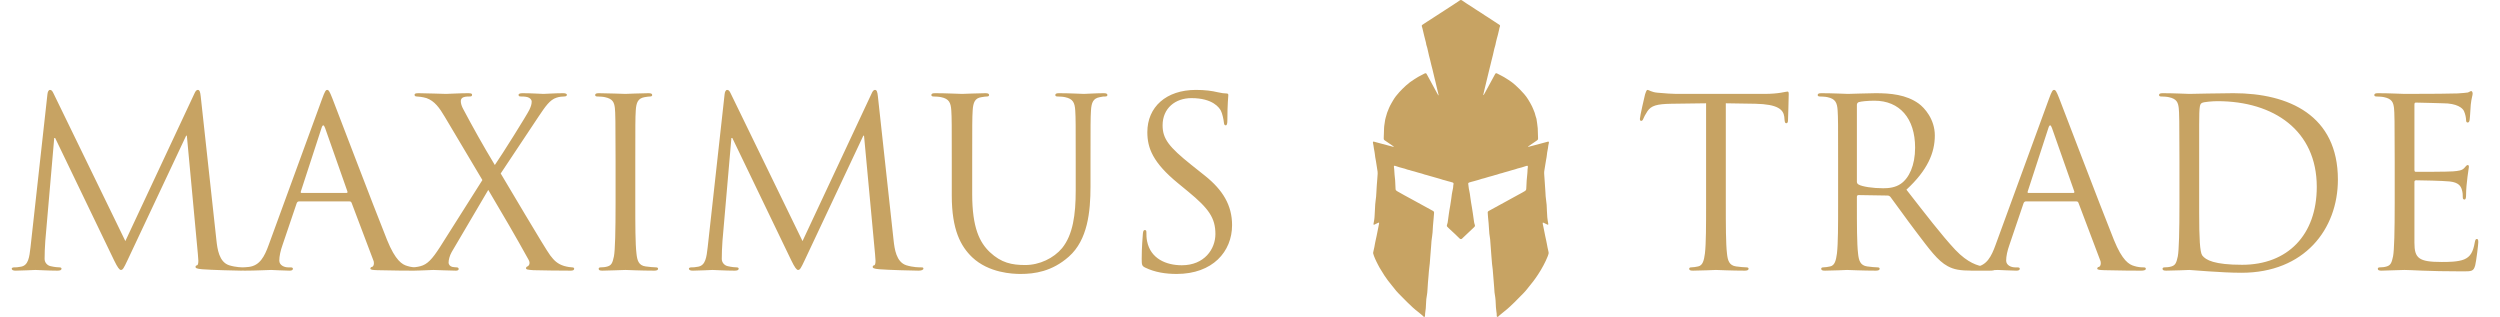 <svg width="213" height="27" viewBox="0 0 213 27" fill="none" xmlns="http://www.w3.org/2000/svg">
<g clip-path="url(#clip0_13621_321)">
<path d="M122.549 8.145C122.562 8.11 122.564 8.074 122.556 8.038C122.517 7.877 122.479 7.715 122.44 7.554C122.427 7.498 122.41 7.444 122.399 7.388C122.351 7.143 122.282 6.904 122.225 6.662C122.172 6.44 122.12 6.218 122.067 5.996C122.063 5.981 122.062 5.965 122.057 5.95C121.968 5.673 121.924 5.385 121.847 5.105C121.783 4.87 121.723 4.634 121.674 4.395C121.664 4.349 121.651 4.304 121.643 4.258C121.624 4.14 121.589 4.026 121.552 3.913C121.528 3.839 121.505 3.764 121.5 3.686C121.499 3.665 121.494 3.645 121.489 3.625C121.443 3.444 121.396 3.263 121.35 3.082C121.349 3.077 121.347 3.072 121.346 3.067C121.295 2.85 121.244 2.633 121.192 2.417C121.182 2.372 121.167 2.327 121.153 2.283C121.147 2.263 121.138 2.244 121.134 2.224C121.128 2.191 121.137 2.162 121.16 2.138C121.174 2.123 121.191 2.111 121.208 2.099C121.325 2.022 121.442 1.944 121.559 1.867C121.659 1.802 121.76 1.739 121.861 1.674C122.013 1.575 122.166 1.476 122.318 1.378C122.549 1.228 122.778 1.076 123.011 0.929C123.288 0.755 123.556 0.567 123.834 0.396C124.007 0.29 124.171 0.171 124.339 0.058C124.361 0.044 124.381 0.026 124.404 0.015C124.448 -0.006 124.495 -0.005 124.539 0.018C124.553 0.025 124.565 0.035 124.578 0.044C124.841 0.23 125.112 0.403 125.385 0.573C125.495 0.642 125.6 0.718 125.709 0.789C125.87 0.893 126.033 0.996 126.195 1.099C126.212 1.11 126.231 1.119 126.248 1.132C126.405 1.251 126.578 1.348 126.743 1.455C127.026 1.639 127.308 1.825 127.59 2.01C127.638 2.041 127.686 2.071 127.734 2.102C127.801 2.146 127.82 2.191 127.792 2.26C127.761 2.338 127.741 2.418 127.73 2.5C127.727 2.526 127.718 2.551 127.712 2.576C127.684 2.692 127.657 2.808 127.63 2.924C127.623 2.954 127.616 2.985 127.607 3.014C127.549 3.192 127.514 3.376 127.465 3.556C127.458 3.581 127.452 3.606 127.448 3.632C127.431 3.766 127.392 3.895 127.352 4.024C127.336 4.073 127.321 4.123 127.311 4.174C127.242 4.52 127.155 4.861 127.066 5.203C127.043 5.293 127.02 5.384 127.001 5.475C126.972 5.612 126.936 5.747 126.9 5.882C126.852 6.063 126.812 6.245 126.768 6.426C126.721 6.623 126.675 6.82 126.625 7.016C126.604 7.096 126.582 7.176 126.567 7.258C126.543 7.38 126.511 7.5 126.479 7.62C126.438 7.77 126.408 7.923 126.375 8.075C126.373 8.084 126.379 8.095 126.382 8.107C126.395 8.097 126.411 8.091 126.418 8.079C126.452 8.021 126.485 7.962 126.518 7.903C126.79 7.402 127.063 6.9 127.336 6.399C127.355 6.363 127.377 6.327 127.395 6.29C127.417 6.247 127.491 6.228 127.532 6.249C127.812 6.398 128.101 6.529 128.364 6.707C128.42 6.744 128.478 6.779 128.535 6.815C128.737 6.943 128.926 7.088 129.104 7.248C129.371 7.488 129.625 7.741 129.858 8.013C129.98 8.155 130.094 8.303 130.191 8.463C130.312 8.663 130.434 8.862 130.534 9.073C130.619 9.252 130.687 9.437 130.76 9.62C130.797 9.787 130.853 9.949 130.904 10.112C130.906 10.117 130.908 10.122 130.908 10.127C130.938 10.395 130.999 10.658 131.015 10.928C131.031 11.203 131.027 11.478 131.042 11.752C131.048 11.886 131.03 11.912 130.924 11.983C130.695 12.136 130.469 12.293 130.242 12.448C130.225 12.46 130.21 12.475 130.195 12.488C130.192 12.492 130.191 12.498 130.189 12.502C130.197 12.506 130.206 12.514 130.213 12.512C130.339 12.48 130.464 12.448 130.59 12.415C131.016 12.301 131.442 12.187 131.868 12.073C131.883 12.069 131.898 12.065 131.913 12.064C131.929 12.063 131.943 12.07 131.952 12.085C131.967 12.108 131.974 12.134 131.966 12.159C131.916 12.324 131.908 12.496 131.88 12.664C131.87 12.721 131.861 12.777 131.848 12.832C131.822 12.944 131.807 13.057 131.797 13.171C131.783 13.321 131.758 13.469 131.728 13.616C131.699 13.759 131.675 13.902 131.657 14.046C131.638 14.2 131.61 14.354 131.583 14.507C131.566 14.604 131.556 14.702 131.563 14.801C131.58 15.054 131.597 15.308 131.616 15.561C131.636 15.83 131.66 16.099 131.67 16.369C131.679 16.607 131.695 16.845 131.731 17.081C131.769 17.333 131.789 17.586 131.792 17.841C131.792 17.872 131.792 17.903 131.795 17.934C131.812 18.125 131.818 18.317 131.829 18.509C131.835 18.612 131.854 18.715 131.869 18.817C131.882 18.899 131.898 18.98 131.912 19.062C131.915 19.082 131.911 19.103 131.911 19.123C131.911 19.134 131.886 19.151 131.875 19.147C131.856 19.14 131.836 19.134 131.817 19.126C131.719 19.079 131.621 19.031 131.523 18.984C131.509 18.977 131.494 18.973 131.479 18.968C131.461 18.961 131.434 18.98 131.436 18.999C131.44 19.035 131.443 19.071 131.45 19.106C131.472 19.213 131.496 19.319 131.517 19.426C131.565 19.66 131.615 19.893 131.656 20.128C131.679 20.261 131.707 20.393 131.742 20.523C131.765 20.608 131.782 20.694 131.794 20.782C131.808 20.879 131.828 20.976 131.848 21.072C131.877 21.209 131.907 21.346 131.938 21.483C131.949 21.535 131.948 21.586 131.933 21.636C131.913 21.701 131.893 21.765 131.869 21.828C131.765 22.094 131.641 22.351 131.507 22.603C131.363 22.873 131.21 23.137 131.039 23.392C130.906 23.59 130.774 23.789 130.627 23.977C130.544 24.084 130.458 24.188 130.374 24.293C130.283 24.407 130.192 24.52 130.103 24.634C130.01 24.754 129.91 24.866 129.805 24.974C129.548 25.238 129.288 25.5 129.028 25.76C128.91 25.878 128.786 25.989 128.667 26.104C128.502 26.262 128.326 26.408 128.146 26.549C128.011 26.655 127.88 26.765 127.749 26.875C127.709 26.908 127.676 26.949 127.638 26.984C127.602 27.018 127.537 26.995 127.528 26.947C127.527 26.941 127.525 26.936 127.524 26.931C127.523 26.926 127.522 26.921 127.523 26.916C127.532 26.78 127.508 26.647 127.488 26.514C127.453 26.288 127.446 26.06 127.435 25.832C127.427 25.671 127.423 25.51 127.398 25.351C127.395 25.325 127.393 25.299 127.387 25.274C127.333 25.03 127.32 24.781 127.307 24.532C127.296 24.304 127.274 24.077 127.253 23.85C127.249 23.814 127.245 23.777 127.243 23.741C127.222 23.478 127.203 23.214 127.179 22.95C127.168 22.821 127.148 22.693 127.131 22.564C127.126 22.523 127.12 22.482 127.118 22.441C127.104 22.203 127.084 21.965 127.06 21.727C127.042 21.542 127.033 21.355 127.019 21.169C127 20.916 126.982 20.662 126.962 20.409C126.957 20.352 126.949 20.295 126.939 20.239C126.899 20.019 126.879 19.797 126.868 19.574C126.859 19.388 126.845 19.202 126.83 19.016C126.816 18.85 126.798 18.685 126.782 18.52C126.778 18.479 126.776 18.437 126.773 18.396C126.767 18.308 126.769 18.22 126.755 18.132C126.744 18.064 126.772 18.011 126.834 17.977C126.915 17.931 126.997 17.886 127.079 17.841C127.298 17.722 127.516 17.602 127.735 17.482C127.917 17.383 128.099 17.284 128.281 17.184C128.44 17.096 128.599 17.009 128.759 16.921C128.968 16.806 129.177 16.692 129.387 16.577C129.414 16.562 129.441 16.546 129.469 16.533C129.619 16.461 129.758 16.369 129.903 16.289C129.921 16.279 129.938 16.266 129.955 16.253C130.004 16.218 130.032 16.17 130.036 16.11C130.039 16.079 130.04 16.047 130.041 16.016C130.051 15.804 130.058 15.591 130.073 15.379C130.086 15.188 130.109 14.997 130.127 14.806C130.132 14.749 130.137 14.692 130.14 14.635C130.145 14.511 130.146 14.387 130.17 14.264C130.177 14.228 130.179 14.192 130.167 14.156C130.162 14.141 130.136 14.119 130.12 14.122C130.084 14.13 130.048 14.135 130.014 14.147C129.78 14.232 129.54 14.298 129.297 14.356C129.227 14.373 129.158 14.399 129.09 14.425C129.032 14.447 128.973 14.467 128.911 14.476C128.89 14.479 128.869 14.482 128.85 14.489C128.63 14.57 128.4 14.614 128.177 14.684C128.049 14.725 127.921 14.768 127.788 14.793C127.752 14.8 127.718 14.815 127.684 14.827C127.586 14.862 127.488 14.896 127.386 14.915C127.355 14.921 127.326 14.932 127.296 14.941C127.261 14.952 127.228 14.966 127.192 14.974C126.949 15.03 126.713 15.111 126.474 15.18C126.449 15.187 126.423 15.193 126.398 15.199C126.348 15.211 126.295 15.219 126.247 15.237C126.072 15.304 125.89 15.346 125.711 15.399C125.671 15.411 125.632 15.426 125.591 15.433C125.452 15.457 125.322 15.513 125.186 15.545C125.171 15.548 125.157 15.556 125.143 15.563C125.111 15.578 125.086 15.617 125.092 15.652C125.126 15.846 125.128 16.044 125.179 16.235C125.228 16.416 125.24 16.603 125.269 16.788C125.315 17.09 125.351 17.394 125.411 17.694C125.443 17.852 125.461 18.012 125.486 18.171C125.52 18.386 125.551 18.602 125.577 18.818C125.591 18.936 125.611 19.054 125.656 19.166C125.658 19.171 125.66 19.176 125.661 19.18C125.677 19.229 125.671 19.273 125.636 19.311C125.612 19.338 125.587 19.365 125.56 19.39C125.455 19.49 125.349 19.589 125.243 19.689C125.028 19.892 124.813 20.095 124.598 20.299C124.583 20.313 124.569 20.329 124.553 20.342C124.508 20.38 124.425 20.378 124.38 20.339C124.372 20.332 124.364 20.325 124.357 20.318C124.076 20.033 123.777 19.767 123.485 19.494C123.425 19.437 123.367 19.378 123.308 19.319C123.272 19.283 123.264 19.238 123.275 19.19C123.278 19.174 123.283 19.159 123.288 19.145C123.335 19.028 123.354 18.904 123.366 18.781C123.385 18.6 123.415 18.421 123.44 18.241C123.454 18.144 123.467 18.046 123.483 17.949C123.506 17.811 123.533 17.673 123.556 17.535C123.574 17.428 123.591 17.32 123.606 17.212C123.635 16.991 123.678 16.772 123.697 16.55C123.704 16.478 123.722 16.407 123.736 16.336C123.755 16.239 123.776 16.143 123.795 16.046C123.802 16.01 123.808 15.974 123.81 15.938C123.815 15.85 123.818 15.762 123.842 15.676C123.845 15.667 123.844 15.656 123.844 15.645C123.845 15.61 123.822 15.574 123.788 15.559C123.774 15.553 123.759 15.546 123.744 15.543C123.608 15.511 123.478 15.456 123.339 15.431C123.288 15.422 123.239 15.401 123.19 15.387C123.15 15.375 123.111 15.36 123.07 15.353C122.982 15.339 122.9 15.307 122.816 15.28C122.751 15.26 122.687 15.239 122.622 15.221C122.473 15.178 122.323 15.136 122.173 15.093C122.068 15.063 121.963 15.034 121.859 15.004C121.784 14.982 121.709 14.96 121.634 14.939C121.614 14.933 121.595 14.924 121.575 14.92C121.446 14.897 121.324 14.853 121.202 14.81C121.182 14.803 121.163 14.796 121.142 14.791C120.935 14.744 120.733 14.675 120.529 14.617C120.474 14.601 120.418 14.588 120.363 14.573C120.313 14.56 120.262 14.549 120.213 14.533C120.134 14.506 120.057 14.476 119.973 14.466C119.947 14.463 119.922 14.454 119.898 14.445C119.763 14.389 119.623 14.352 119.482 14.318C119.305 14.275 119.131 14.222 118.96 14.161C118.921 14.147 118.881 14.135 118.841 14.124C118.795 14.112 118.76 14.142 118.761 14.192C118.762 14.223 118.767 14.254 118.77 14.285C118.775 14.331 118.785 14.377 118.786 14.424C118.797 14.73 118.831 15.034 118.864 15.338C118.871 15.4 118.871 15.462 118.874 15.524C118.883 15.706 118.891 15.887 118.9 16.069C118.901 16.094 118.905 16.12 118.908 16.146C118.913 16.178 118.928 16.206 118.952 16.226C118.984 16.253 119.017 16.278 119.053 16.299C119.448 16.528 119.85 16.745 120.252 16.962C120.572 17.134 120.889 17.311 121.207 17.486C121.421 17.603 121.635 17.72 121.849 17.837C121.936 17.885 122.023 17.931 122.108 17.98C122.163 18.011 122.188 18.06 122.184 18.123C122.171 18.299 122.16 18.475 122.142 18.65C122.103 19.032 122.072 19.414 122.055 19.798C122.05 19.896 122.039 19.995 122.021 20.091C121.966 20.383 121.952 20.678 121.932 20.973C121.911 21.294 121.888 21.615 121.855 21.935C121.847 22.012 121.843 22.09 121.838 22.168C121.826 22.344 121.815 22.52 121.788 22.694C121.747 22.966 121.734 23.241 121.71 23.515C121.694 23.696 121.677 23.877 121.663 24.058C121.647 24.27 121.632 24.482 121.621 24.694C121.612 24.85 121.6 25.005 121.571 25.158C121.528 25.377 121.505 25.599 121.501 25.822C121.494 26.119 121.47 26.413 121.421 26.705C121.413 26.756 121.416 26.808 121.413 26.86C121.412 26.891 121.41 26.922 121.405 26.952C121.398 26.994 121.34 27.014 121.306 26.989C121.302 26.985 121.296 26.984 121.293 26.98C121.167 26.84 121.009 26.738 120.871 26.612C120.52 26.351 120.204 26.051 119.893 25.744C119.649 25.504 119.409 25.259 119.17 25.014C119.025 24.865 118.887 24.71 118.765 24.542C118.701 24.454 118.628 24.372 118.559 24.288C118.339 24.025 118.134 23.751 117.946 23.464C117.806 23.252 117.673 23.035 117.545 22.815C117.446 22.645 117.363 22.466 117.272 22.291C117.193 22.139 117.131 21.98 117.067 21.821C117.04 21.754 117.021 21.684 117 21.614C116.988 21.574 116.989 21.533 116.998 21.491C117.033 21.334 117.069 21.178 117.102 21.02C117.117 20.949 117.126 20.877 117.139 20.806C117.155 20.719 117.169 20.632 117.19 20.547C117.226 20.406 117.26 20.265 117.283 20.122C117.299 20.024 117.323 19.929 117.341 19.832C117.387 19.577 117.444 19.324 117.493 19.069C117.498 19.044 117.499 19.018 117.501 18.992C117.502 18.982 117.476 18.964 117.466 18.967C117.451 18.971 117.436 18.975 117.422 18.981C117.319 19.03 117.216 19.08 117.113 19.13C117.099 19.137 117.085 19.142 117.07 19.147C117.055 19.153 117.023 19.134 117.022 19.119C117.021 19.109 117.018 19.098 117.02 19.088C117.033 19.012 117.047 18.935 117.061 18.858C117.083 18.736 117.103 18.613 117.11 18.488C117.118 18.323 117.129 18.157 117.138 17.991C117.148 17.8 117.155 17.608 117.168 17.417C117.175 17.308 117.186 17.199 117.203 17.092C117.238 16.876 117.254 16.66 117.264 16.442C117.272 16.24 117.285 16.038 117.299 15.836C117.312 15.644 117.329 15.453 117.344 15.262C117.356 15.107 117.368 14.952 117.377 14.796C117.38 14.74 117.38 14.682 117.371 14.626C117.327 14.328 117.28 14.031 117.232 13.735C117.213 13.617 117.186 13.5 117.168 13.383C117.153 13.29 117.146 13.197 117.134 13.105C117.126 13.043 117.119 12.981 117.106 12.92C117.068 12.748 117.044 12.573 117.02 12.399C117.011 12.332 117.001 12.265 116.982 12.2C116.974 12.176 116.973 12.149 116.973 12.124C116.972 12.083 117.006 12.056 117.045 12.066C117.285 12.13 117.526 12.196 117.767 12.26C118.087 12.345 118.408 12.43 118.73 12.515C118.734 12.516 118.743 12.512 118.743 12.511C118.744 12.503 118.745 12.493 118.741 12.486C118.736 12.478 118.727 12.471 118.719 12.464C118.707 12.455 118.694 12.446 118.681 12.438C118.454 12.283 118.226 12.128 117.999 11.973C117.986 11.964 117.973 11.956 117.96 11.947C117.919 11.918 117.897 11.878 117.894 11.829C117.891 11.793 117.894 11.757 117.895 11.72C117.9 11.591 117.905 11.461 117.909 11.332C117.914 11.197 117.919 11.062 117.922 10.927C117.924 10.813 117.941 10.7 117.958 10.587C117.977 10.459 117.994 10.331 118.016 10.203C118.027 10.142 118.042 10.081 118.061 10.022C118.098 9.908 118.135 9.795 118.161 9.679C118.165 9.658 118.17 9.638 118.177 9.619C118.286 9.344 118.388 9.066 118.541 8.811C118.589 8.731 118.636 8.65 118.682 8.569C118.829 8.31 119.012 8.079 119.213 7.86C119.395 7.661 119.587 7.472 119.787 7.289C120.01 7.086 120.25 6.905 120.508 6.748C120.601 6.691 120.693 6.633 120.786 6.576C120.817 6.556 120.848 6.538 120.88 6.521C121.05 6.432 121.221 6.344 121.391 6.255C121.421 6.24 121.45 6.237 121.482 6.246C121.502 6.252 121.521 6.259 121.533 6.278C121.552 6.309 121.57 6.34 121.587 6.372C121.847 6.851 122.108 7.329 122.368 7.807C122.43 7.921 122.493 8.035 122.555 8.148C122.551 8.137 122.553 8.135 122.559 8.142C122.556 8.143 122.553 8.144 122.549 8.145Z" fill="#C7A363"/>
</g>
<path d="M17.1 8.2C17.06 7.82 17 7.66 16.86 7.66C16.72 7.66 16.64 7.8 16.56 7.98L10.68 20.54L4.56 7.96C4.46 7.74 4.38 7.66 4.26 7.66C4.14 7.66 4.06 7.82 4.04 8.04L2.6 21.06C2.5 21.92 2.42 22.6 1.8 22.72C1.5 22.78 1.36 22.78 1.2 22.78C1.1 22.78 1 22.82 1 22.88C1 23.02 1.14 23.06 1.34 23.06C1.88 23.06 2.84 23 3.02 23C3.18 23 4.14 23.06 4.88 23.06C5.12 23.06 5.24 23.02 5.24 22.88C5.24 22.82 5.16 22.78 5.08 22.78C4.96 22.78 4.66 22.76 4.32 22.68C4.02 22.62 3.8 22.36 3.8 22.06C3.8 21.62 3.82 21.06 3.86 20.52L4.62 11.76H4.7L9.72 22.18C10.02 22.8 10.18 23 10.3 23C10.46 23 10.54 22.86 10.86 22.18L15.86 11.56H15.92L16.86 21.66C16.88 21.9 16.9 22.16 16.9 22.22C16.9 22.44 16.86 22.58 16.8 22.6C16.7 22.62 16.66 22.66 16.66 22.74C16.66 22.84 16.76 22.9 17.22 22.94C17.96 23 20.12 23.06 20.56 23.06C20.8 23.06 20.98 23 20.98 22.88C20.98 22.8 20.92 22.78 20.82 22.78C20.62 22.78 20.1 22.78 19.52 22.6C18.66 22.32 18.52 21.2 18.44 20.48L17.1 8.2ZM27.876 7.66C27.756 7.66 27.676 7.78 27.436 8.44L22.896 20.86C22.536 21.86 22.136 22.62 21.216 22.74C21.056 22.76 20.776 22.78 20.636 22.78C20.536 22.78 20.456 22.82 20.456 22.9C20.456 23.02 20.576 23.06 20.836 23.06C21.776 23.06 22.876 23 23.096 23C23.316 23 24.176 23.06 24.656 23.06C24.836 23.06 24.956 23.02 24.956 22.9C24.956 22.82 24.896 22.78 24.756 22.78H24.556C24.216 22.78 23.796 22.6 23.796 22.2C23.796 21.84 23.896 21.36 24.076 20.86L25.276 17.32C25.316 17.22 25.376 17.16 25.476 17.16H29.776C29.876 17.16 29.916 17.2 29.956 17.28L31.816 22.2C31.856 22.28 31.856 22.4 31.856 22.46C31.856 22.64 31.736 22.74 31.696 22.74C31.636 22.74 31.556 22.8 31.556 22.88C31.556 23 31.776 23 32.156 23.02C33.536 23.06 34.996 23.06 35.296 23.06C35.516 23.06 35.696 23.02 35.696 22.9C35.696 22.8 35.616 22.78 35.496 22.78C35.296 22.78 34.996 22.76 34.696 22.66C34.276 22.54 33.696 22.22 32.976 20.44C31.756 17.4 28.616 9.14 28.316 8.38C28.076 7.76 27.996 7.66 27.876 7.66ZM25.696 16.44C25.636 16.44 25.596 16.4 25.636 16.3L27.396 10.9C27.436 10.76 27.496 10.68 27.536 10.68C27.596 10.68 27.636 10.74 27.696 10.9L29.596 16.3C29.616 16.38 29.616 16.44 29.516 16.44H25.696ZM37.48 21.06C36.82 22.08 36.42 22.52 35.82 22.68C35.52 22.76 35.22 22.78 35.06 22.78C34.96 22.78 34.9 22.84 34.9 22.92C34.9 23 34.94 23.06 35.1 23.06C35.76 23.06 36.74 23 36.92 23C37.1 23 38.36 23.06 38.84 23.06C38.98 23.06 39.08 23.02 39.08 22.92C39.08 22.84 39.02 22.78 38.92 22.78C38.82 22.78 38.66 22.76 38.54 22.74C38.36 22.7 38.22 22.56 38.22 22.36C38.22 22.16 38.3 21.8 38.48 21.48L41.6 16.18C42.8 18.2 43.96 20.18 45.04 22.14C45.22 22.46 45.04 22.66 44.94 22.7C44.86 22.72 44.82 22.78 44.82 22.86C44.82 22.96 44.92 22.98 45.44 23.02C46.46 23.04 47.42 23.06 48.64 23.06C48.82 23.06 48.92 23 48.92 22.9C48.92 22.82 48.86 22.78 48.76 22.78C48.64 22.78 48.34 22.74 48.06 22.66C47.48 22.48 47.2 22.18 46.88 21.76C46.46 21.22 43.04 15.4 42.66 14.78L45.88 9.94C46.46 9.08 46.84 8.5 47.42 8.32C47.64 8.24 47.94 8.22 48.08 8.22C48.22 8.22 48.3 8.16 48.3 8.08C48.3 8 48.2 7.94 47.98 7.94C47.3 7.94 46.48 8 46.3 8C46.12 8 45.28 7.94 44.52 7.94C44.28 7.94 44.18 8 44.18 8.08C44.18 8.18 44.24 8.22 44.36 8.22C44.48 8.22 44.76 8.22 44.96 8.28C45.16 8.34 45.3 8.5 45.3 8.64C45.3 8.88 45.24 9.06 45.1 9.36C44.9 9.78 42.76 13.2 42.16 14.06C41.12 12.34 40.3 10.86 39.46 9.28C39.34 9.06 39.26 8.82 39.26 8.62C39.26 8.48 39.32 8.34 39.5 8.28C39.66 8.22 39.92 8.22 40.04 8.22C40.16 8.22 40.22 8.18 40.22 8.08C40.22 7.98 40.16 7.94 39.88 7.94C39.2 7.94 38.18 8 38 8C37.84 8 36.22 7.94 35.66 7.94C35.4 7.94 35.32 7.98 35.32 8.08C35.32 8.16 35.38 8.22 35.5 8.22C35.62 8.22 36.02 8.26 36.34 8.36C37.02 8.6 37.44 9.18 37.9 9.96L41.1 15.34L37.48 21.06ZM54.127 13.74C54.127 10.62 54.127 10.06 54.167 9.42C54.207 8.72 54.367 8.38 54.907 8.28C55.147 8.24 55.267 8.22 55.407 8.22C55.487 8.22 55.567 8.18 55.567 8.1C55.567 7.98 55.467 7.94 55.247 7.94C54.647 7.94 53.387 8 53.287 8C53.187 8 51.687 7.94 51.027 7.94C50.807 7.94 50.707 7.98 50.707 8.1C50.707 8.18 50.787 8.22 50.867 8.22C51.047 8.22 51.387 8.24 51.547 8.28C52.207 8.42 52.327 8.72 52.387 9.2C52.427 9.54 52.447 10.38 52.447 13.74V17.26C52.447 19.7 52.407 21.32 52.307 21.84C52.187 22.42 52.087 22.6 51.767 22.7C51.587 22.76 51.347 22.78 51.167 22.78C51.047 22.78 51.007 22.84 51.007 22.9C51.007 23.02 51.107 23.06 51.327 23.06C51.687 23.06 53.187 23 53.287 23C53.387 23 54.647 23.06 55.747 23.06C55.967 23.06 56.067 23 56.067 22.9C56.067 22.84 56.027 22.78 55.907 22.78C55.727 22.78 55.287 22.74 55.007 22.7C54.407 22.62 54.287 22.18 54.227 21.6C54.127 20.76 54.127 19.18 54.127 17.26V13.74ZM74.795 8.2C74.755 7.82 74.695 7.66 74.555 7.66C74.415 7.66 74.335 7.8 74.255 7.98L68.375 20.54L62.255 7.96C62.155 7.74 62.075 7.66 61.955 7.66C61.835 7.66 61.755 7.82 61.735 8.04L60.295 21.06C60.195 21.92 60.115 22.6 59.495 22.72C59.195 22.78 59.055 22.78 58.895 22.78C58.795 22.78 58.695 22.82 58.695 22.88C58.695 23.02 58.835 23.06 59.035 23.06C59.575 23.06 60.535 23 60.715 23C60.875 23 61.835 23.06 62.575 23.06C62.815 23.06 62.935 23.02 62.935 22.88C62.935 22.82 62.855 22.78 62.775 22.78C62.655 22.78 62.355 22.76 62.015 22.68C61.715 22.62 61.495 22.36 61.495 22.06C61.495 21.62 61.515 21.06 61.555 20.52L62.315 11.76H62.395L67.415 22.18C67.715 22.8 67.875 23 67.995 23C68.155 23 68.235 22.86 68.555 22.18L73.555 11.56H73.615L74.555 21.66C74.575 21.9 74.595 22.16 74.595 22.22C74.595 22.44 74.555 22.58 74.495 22.6C74.395 22.62 74.355 22.66 74.355 22.74C74.355 22.84 74.455 22.9 74.915 22.94C75.655 23 77.815 23.06 78.255 23.06C78.495 23.06 78.675 23 78.675 22.88C78.675 22.8 78.615 22.78 78.515 22.78C78.315 22.78 77.795 22.78 77.215 22.6C76.355 22.32 76.215 21.2 76.135 20.48L74.795 8.2ZM81.091 16.66C81.091 19.58 81.851 20.98 82.831 21.92C84.251 23.26 86.271 23.34 86.951 23.34C88.131 23.34 89.631 23.14 91.071 21.86C92.671 20.44 92.911 18.04 92.911 15.88V13.74C92.911 10.62 92.911 10.06 92.951 9.42C92.991 8.72 93.151 8.38 93.691 8.28C93.931 8.22 94.051 8.22 94.191 8.22C94.271 8.22 94.351 8.18 94.351 8.1C94.351 7.98 94.251 7.94 94.031 7.94C93.431 7.94 92.491 8 92.351 8C92.231 8 91.131 7.94 90.231 7.94C90.011 7.94 89.911 7.98 89.911 8.1C89.911 8.18 89.991 8.22 90.071 8.22C90.251 8.22 90.591 8.24 90.751 8.28C91.411 8.42 91.571 8.74 91.611 9.42C91.651 10.06 91.651 10.62 91.651 13.74V16.24C91.651 18.3 91.411 20 90.491 21.14C89.771 22 88.571 22.58 87.351 22.58C86.211 22.58 85.311 22.4 84.331 21.48C83.471 20.66 82.831 19.42 82.831 16.54V13.74C82.831 10.62 82.831 10.06 82.871 9.42C82.911 8.72 83.071 8.36 83.611 8.28C83.851 8.24 83.971 8.22 84.111 8.22C84.191 8.22 84.271 8.18 84.271 8.1C84.271 7.98 84.171 7.94 83.951 7.94C83.351 7.94 82.151 8 81.971 8C81.791 8 80.571 7.94 79.671 7.94C79.451 7.94 79.351 7.98 79.351 8.1C79.351 8.18 79.431 8.22 79.511 8.22C79.691 8.22 80.031 8.24 80.191 8.28C80.851 8.42 81.011 8.74 81.051 9.42C81.091 10.06 81.091 10.62 81.091 13.74V16.66ZM104.573 10.22C104.573 8.86 104.653 8.2 104.653 8.1C104.653 8 104.613 7.96 104.453 7.96C104.293 7.96 104.133 7.94 103.753 7.86C103.253 7.74 102.673 7.66 101.893 7.66C99.353 7.66 97.753 9.12 97.753 11.26C97.753 12.62 98.233 13.86 100.353 15.6L101.253 16.34C102.973 17.76 103.553 18.56 103.553 19.94C103.553 21.22 102.613 22.6 100.693 22.6C99.353 22.6 98.033 22.04 97.733 20.56C97.673 20.28 97.673 20 97.673 19.82C97.673 19.66 97.653 19.6 97.533 19.6C97.433 19.6 97.393 19.7 97.373 19.92C97.353 20.24 97.273 21.04 97.273 22.04C97.273 22.58 97.293 22.66 97.573 22.8C98.393 23.2 99.313 23.34 100.253 23.34C103.313 23.34 104.973 21.44 104.973 19.18C104.973 17.48 104.173 16.18 102.673 14.98L101.493 14.04C99.593 12.52 99.053 11.82 99.053 10.68C99.053 9.22 100.133 8.36 101.513 8.36C103.353 8.36 103.893 9.2 104.013 9.42C104.133 9.64 104.253 10.18 104.273 10.42C104.293 10.58 104.313 10.68 104.433 10.68C104.533 10.68 104.573 10.54 104.573 10.22ZM147.039 8.8L149.559 8.84C151.479 8.88 151.939 9.34 152.019 9.94L152.039 10.16C152.059 10.44 152.099 10.5 152.199 10.5C152.279 10.5 152.339 10.42 152.339 10.24C152.339 10.02 152.399 8.64 152.399 8.04C152.399 7.92 152.399 7.8 152.299 7.8C152.139 7.8 151.599 8 150.319 8H142.819C142.579 8 141.819 7.96 141.239 7.9C140.699 7.86 140.499 7.66 140.359 7.66C140.279 7.66 140.199 7.92 140.159 8.04C140.119 8.2 139.719 9.92 139.719 10.12C139.719 10.24 139.759 10.3 139.819 10.3C139.899 10.3 139.959 10.26 140.019 10.1C140.079 9.96 140.139 9.82 140.359 9.48C140.679 9 141.159 8.86 142.399 8.84L145.359 8.8V17.26C145.359 19.18 145.359 20.76 145.259 21.6C145.179 22.18 145.079 22.62 144.679 22.7C144.499 22.74 144.259 22.78 144.079 22.78C143.959 22.78 143.919 22.84 143.919 22.9C143.919 23.02 144.019 23.06 144.239 23.06C144.839 23.06 146.099 23 146.199 23C146.299 23 147.559 23.06 148.659 23.06C148.879 23.06 148.979 23 148.979 22.9C148.979 22.84 148.939 22.78 148.819 22.78C148.639 22.78 148.199 22.74 147.919 22.7C147.319 22.62 147.199 22.18 147.139 21.6C147.039 20.76 147.039 19.18 147.039 17.26V8.8ZM156.607 17.26C156.607 19.18 156.607 20.76 156.507 21.6C156.427 22.18 156.327 22.62 155.927 22.7C155.747 22.74 155.507 22.78 155.327 22.78C155.207 22.78 155.167 22.84 155.167 22.9C155.167 23.02 155.267 23.06 155.487 23.06C156.087 23.06 157.347 23 157.367 23C157.467 23 158.727 23.06 159.827 23.06C160.047 23.06 160.147 23 160.147 22.9C160.147 22.84 160.107 22.78 159.987 22.78C159.807 22.78 159.367 22.74 159.087 22.7C158.487 22.62 158.367 22.18 158.307 21.6C158.207 20.76 158.207 19.18 158.207 17.26V16.78C158.207 16.68 158.247 16.62 158.347 16.62L160.807 16.66C160.927 16.66 160.987 16.7 161.067 16.78C161.467 17.3 162.407 18.64 163.247 19.74C164.387 21.24 165.087 22.22 165.947 22.68C166.467 22.96 166.967 23.06 168.087 23.06H169.507C169.867 23.06 169.987 23.02 169.987 22.9C169.987 22.84 169.907 22.78 169.807 22.78C169.687 22.78 169.407 22.78 169.027 22.72C168.527 22.64 167.667 22.42 166.587 21.28C165.427 20.04 164.067 18.26 162.427 16.16C164.227 14.5 164.847 13.02 164.847 11.54C164.847 10.16 163.967 9.18 163.467 8.82C162.407 8.06 161.067 7.94 159.807 7.94C159.187 7.94 157.667 8 157.447 8C157.347 8 156.087 7.94 155.187 7.94C154.967 7.94 154.867 7.98 154.867 8.1C154.867 8.18 154.947 8.22 155.027 8.22C155.207 8.22 155.547 8.24 155.707 8.28C156.367 8.42 156.527 8.74 156.567 9.42C156.607 10.06 156.607 10.62 156.607 13.74V17.26ZM158.207 8.94C158.207 8.82 158.267 8.74 158.367 8.7C158.567 8.64 159.107 8.58 159.707 8.58C161.847 8.58 163.167 10.08 163.167 12.58C163.167 14.1 162.647 15.18 161.947 15.66C161.487 15.98 160.927 16.04 160.447 16.04C159.567 16.04 158.647 15.9 158.347 15.72C158.247 15.66 158.207 15.58 158.207 15.48V8.94ZM175.005 7.66C174.885 7.66 174.805 7.78 174.565 8.44L170.025 20.86C169.665 21.86 169.265 22.62 168.345 22.74C168.185 22.76 167.905 22.78 167.765 22.78C167.665 22.78 167.585 22.82 167.585 22.9C167.585 23.02 167.705 23.06 167.965 23.06C168.905 23.06 170.005 23 170.225 23C170.445 23 171.305 23.06 171.785 23.06C171.965 23.06 172.085 23.02 172.085 22.9C172.085 22.82 172.025 22.78 171.885 22.78H171.685C171.345 22.78 170.925 22.6 170.925 22.2C170.925 21.84 171.025 21.36 171.205 20.86L172.405 17.32C172.445 17.22 172.505 17.16 172.605 17.16H176.905C177.005 17.16 177.045 17.2 177.085 17.28L178.945 22.2C178.985 22.28 178.985 22.4 178.985 22.46C178.985 22.64 178.865 22.74 178.825 22.74C178.765 22.74 178.685 22.8 178.685 22.88C178.685 23 178.905 23 179.285 23.02C180.665 23.06 182.125 23.06 182.425 23.06C182.645 23.06 182.825 23.02 182.825 22.9C182.825 22.8 182.745 22.78 182.625 22.78C182.425 22.78 182.125 22.76 181.825 22.66C181.405 22.54 180.825 22.22 180.105 20.44C178.885 17.4 175.745 9.14 175.445 8.38C175.205 7.76 175.125 7.66 175.005 7.66ZM172.825 16.44C172.765 16.44 172.725 16.4 172.765 16.3L174.525 10.9C174.565 10.76 174.625 10.68 174.665 10.68C174.725 10.68 174.765 10.74 174.825 10.9L176.725 16.3C176.745 16.38 176.745 16.44 176.645 16.44H172.825ZM190.289 7.94C189.089 7.94 186.769 8 186.529 8C186.429 8 185.169 7.94 184.269 7.94C184.049 7.94 183.949 7.98 183.949 8.1C183.949 8.18 184.029 8.22 184.109 8.22C184.289 8.22 184.629 8.24 184.789 8.28C185.449 8.42 185.569 8.72 185.629 9.2C185.669 9.54 185.689 10.38 185.689 13.74V17.26C185.689 19.7 185.649 21.32 185.549 21.84C185.429 22.42 185.329 22.6 185.009 22.7C184.829 22.76 184.589 22.78 184.409 22.78C184.289 22.78 184.249 22.84 184.249 22.9C184.249 23.02 184.349 23.06 184.569 23.06C185.169 23.06 186.429 23 186.529 23C186.729 23 189.249 23.24 190.969 23.24C196.329 23.24 199.189 19.54 199.189 15.3C199.189 9.84 195.029 7.94 190.289 7.94ZM187.369 10.62C187.369 8.94 187.429 8.86 187.629 8.76C187.789 8.68 188.529 8.62 188.929 8.62C193.729 8.62 197.389 11.12 197.389 15.92C197.389 20.02 194.909 22.56 191.029 22.56C188.669 22.56 187.929 22.16 187.629 21.76C187.429 21.48 187.369 20.28 187.369 18.14V10.62ZM205.709 8.92C205.709 8.78 205.749 8.74 205.829 8.74C206.229 8.74 208.029 8.8 208.149 8.8C209.329 8.8 209.809 9.2 209.929 9.46C210.049 9.72 210.109 10.06 210.109 10.22C210.109 10.36 210.149 10.44 210.249 10.44C210.349 10.44 210.389 10.34 210.409 10.24C210.449 10 210.489 9.12 210.509 8.92C210.569 8.36 210.669 8.12 210.669 7.98C210.669 7.88 210.629 7.76 210.549 7.76C210.469 7.76 210.389 7.84 210.269 7.88C210.189 7.9 209.709 7.94 209.389 7.96C209.069 7.98 207.029 8 204.869 8C204.769 8 203.509 7.94 202.609 7.94C202.389 7.94 202.289 7.98 202.289 8.1C202.289 8.18 202.369 8.22 202.449 8.22C202.629 8.22 202.969 8.24 203.129 8.28C203.789 8.42 203.909 8.72 203.969 9.2C204.009 9.54 204.029 10.38 204.029 13.74V17.26C204.029 19.7 203.989 21.32 203.889 21.84C203.769 22.42 203.669 22.6 203.349 22.7C203.169 22.76 202.929 22.78 202.749 22.78C202.629 22.78 202.589 22.84 202.589 22.9C202.589 23.02 202.689 23.06 202.909 23.06C203.349 23.06 204.349 23 204.869 23C205.449 23 206.789 23.12 209.809 23.12C210.589 23.12 210.749 23.12 210.889 22.6C210.989 22.18 211.149 20.82 211.149 20.66C211.149 20.52 211.149 20.36 211.029 20.36C210.929 20.36 210.889 20.44 210.849 20.66C210.709 21.48 210.469 21.88 209.949 22.1C209.429 22.32 208.549 22.32 208.029 22.32C206.069 22.32 205.709 22 205.709 20.68V15.5C205.709 15.42 205.749 15.36 205.849 15.36C206.189 15.36 208.169 15.4 208.709 15.46C209.489 15.54 209.669 15.88 209.749 16.16C209.829 16.42 209.829 16.62 209.829 16.82C209.829 16.92 209.869 17 209.969 17C210.089 17 210.109 16.84 210.109 16.62C210.109 15.64 210.349 14.3 210.349 14.22C210.349 14.1 210.309 14.06 210.249 14.06C210.169 14.06 210.089 14.16 209.949 14.32C209.769 14.52 209.489 14.56 209.009 14.6C208.549 14.64 206.089 14.64 205.829 14.64C205.729 14.64 205.709 14.58 205.709 14.44V8.92Z" fill="#C7A363"/>
<defs>
<clipPath id="clip0_13621_321">
<rect width="14.997" height="27" fill="white" transform="translate(116.975)"/>
</clipPath>
</defs>
</svg>
